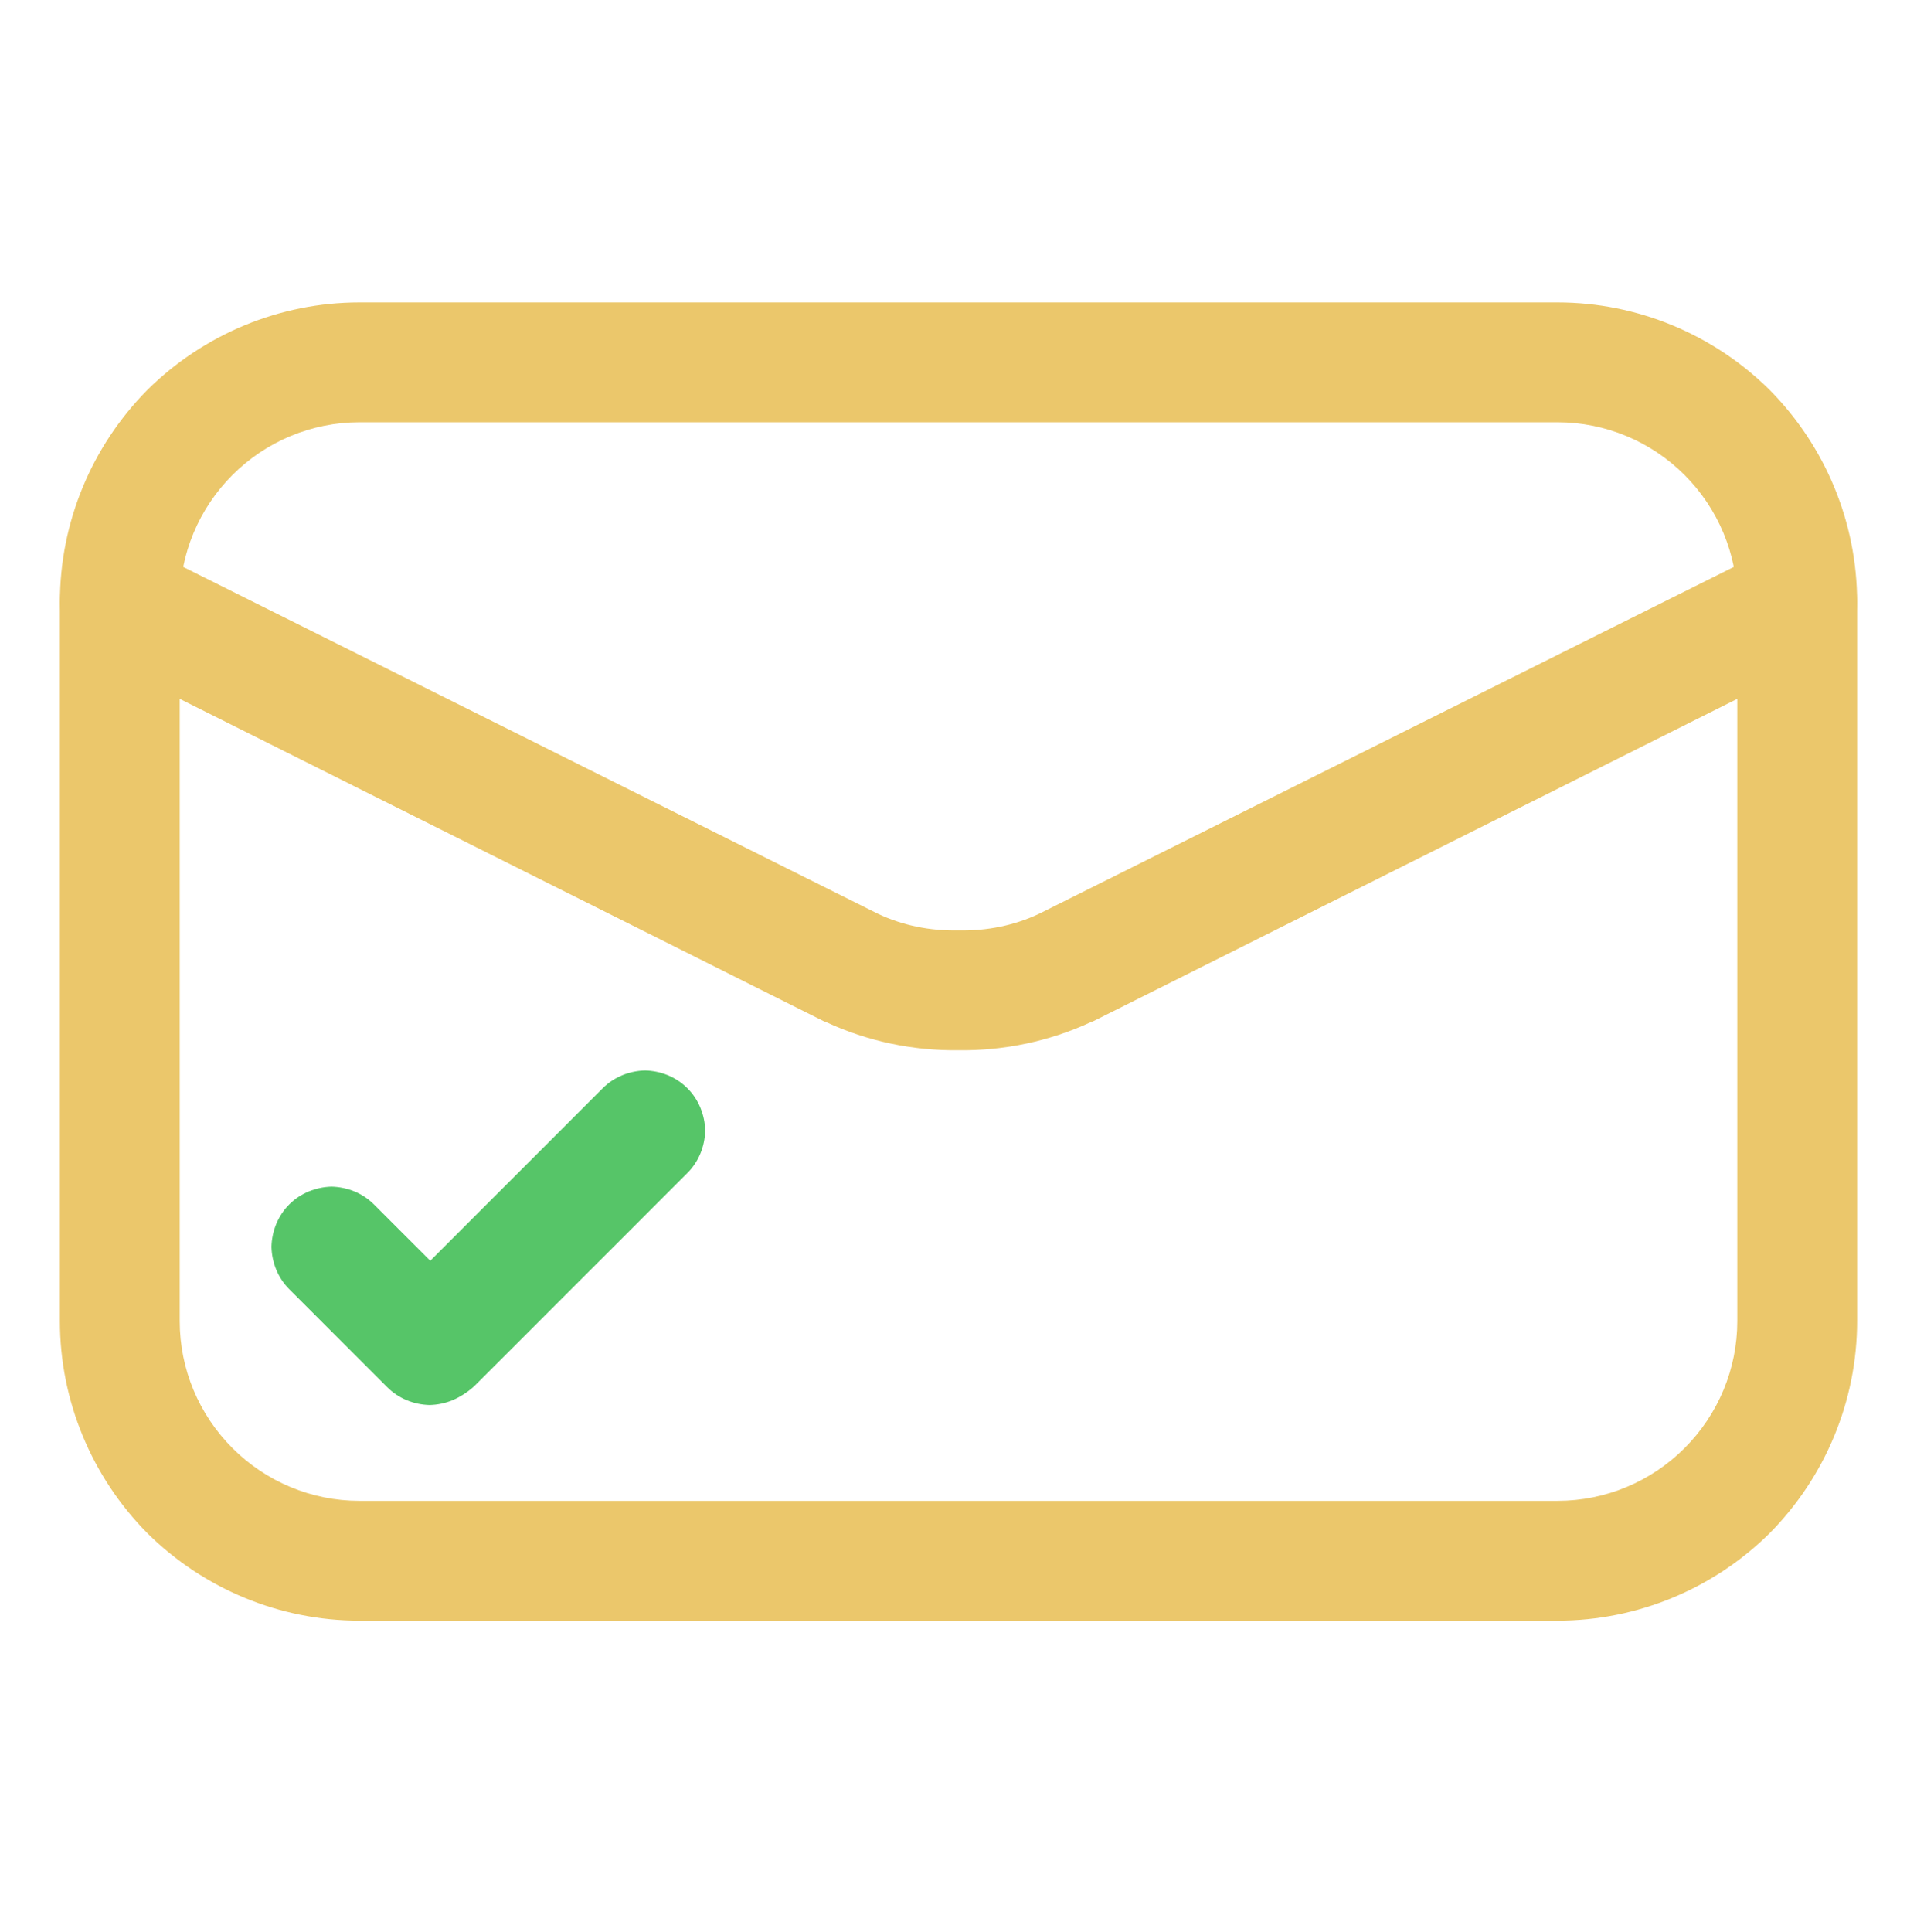 <svg xmlns="http://www.w3.org/2000/svg" width="132" height="133" viewBox="0 0 132 133" fill="none">
  <path fill-rule="evenodd" clip-rule="evenodd" d="M24.75 20.821H107.25C112.736 20.821 117.975 23.008 121.853 26.844C125.689 30.721 127.875 35.96 127.875 41.446V90.946C127.875 96.433 125.689 101.671 121.853 105.549C117.975 109.385 112.736 111.571 107.25 111.571H24.75C19.264 111.571 14.025 109.385 10.148 105.549C6.311 101.671 4.125 96.433 4.125 90.946V41.446C4.125 35.96 6.311 30.721 10.148 26.844C14.025 23.008 19.264 20.821 24.75 20.821ZM24.75 29.071H107.25C110.55 29.071 113.685 30.391 115.995 32.701C118.305 35.011 119.625 38.146 119.625 41.446V90.946C119.625 94.246 118.305 97.381 115.995 99.691C113.685 102.001 110.55 103.321 107.25 103.321H24.75C21.45 103.321 18.315 102.001 16.005 99.691C13.695 97.381 12.375 94.246 12.375 90.946V41.446C12.375 38.146 13.695 35.011 16.005 32.701C18.315 30.391 21.45 29.071 24.75 29.071Z" fill="#EBC76B"/>
  <path d="M121.894 37.775C122.884 37.28 123.998 37.198 125.07 37.528C126.101 37.899 126.968 38.642 127.421 39.59C127.916 40.58 127.999 41.694 127.669 42.767C127.298 43.798 126.555 44.664 125.606 45.118L75.24 70.322C75.199 70.322 75.157 70.363 75.116 70.363C72.27 71.683 69.135 72.343 66 72.302C62.865 72.343 59.73 71.683 56.884 70.363C56.843 70.363 56.801 70.322 56.76 70.322L6.394 45.118C5.445 44.664 4.703 43.798 4.331 42.767C4.001 41.694 4.084 40.58 4.579 39.59C5.033 38.642 5.899 37.899 6.93 37.528C8.003 37.198 9.116 37.28 10.106 37.775L60.431 62.897C62.164 63.721 64.061 64.093 66 64.052C67.939 64.093 69.836 63.721 71.569 62.897L121.894 37.775Z" fill="#EBC76B"/>
  <path d="M44.418 73.692C43.339 73.721 42.288 74.129 41.501 74.917L26.917 89.501C26.129 90.288 25.721 91.338 25.692 92.418C25.721 93.497 26.129 94.547 26.917 95.335C27.704 96.122 28.754 96.53 29.834 96.56C30.913 96.53 31.963 96.122 32.75 95.335L47.334 80.751C48.122 79.963 48.53 78.913 48.56 77.834C48.53 76.754 48.122 75.704 47.334 74.917C46.547 74.129 45.497 73.721 44.418 73.692Z" fill="#56C568"/>
  <path d="M18.692 85.834C18.721 86.913 19.129 87.963 19.917 88.751L26.666 95.5C27.454 96.288 28.504 96.696 29.583 96.725C30.662 96.696 31.712 96.288 32.5 95.5C33.288 94.713 33.696 93.662 33.725 92.583C33.696 91.504 33.288 90.454 32.5 89.666L25.75 82.917C24.963 82.129 23.913 81.721 22.834 81.692C21.754 81.721 20.704 82.129 19.917 82.917C19.129 83.704 18.721 84.754 18.692 85.834Z" fill="#56C568"/>
</svg>